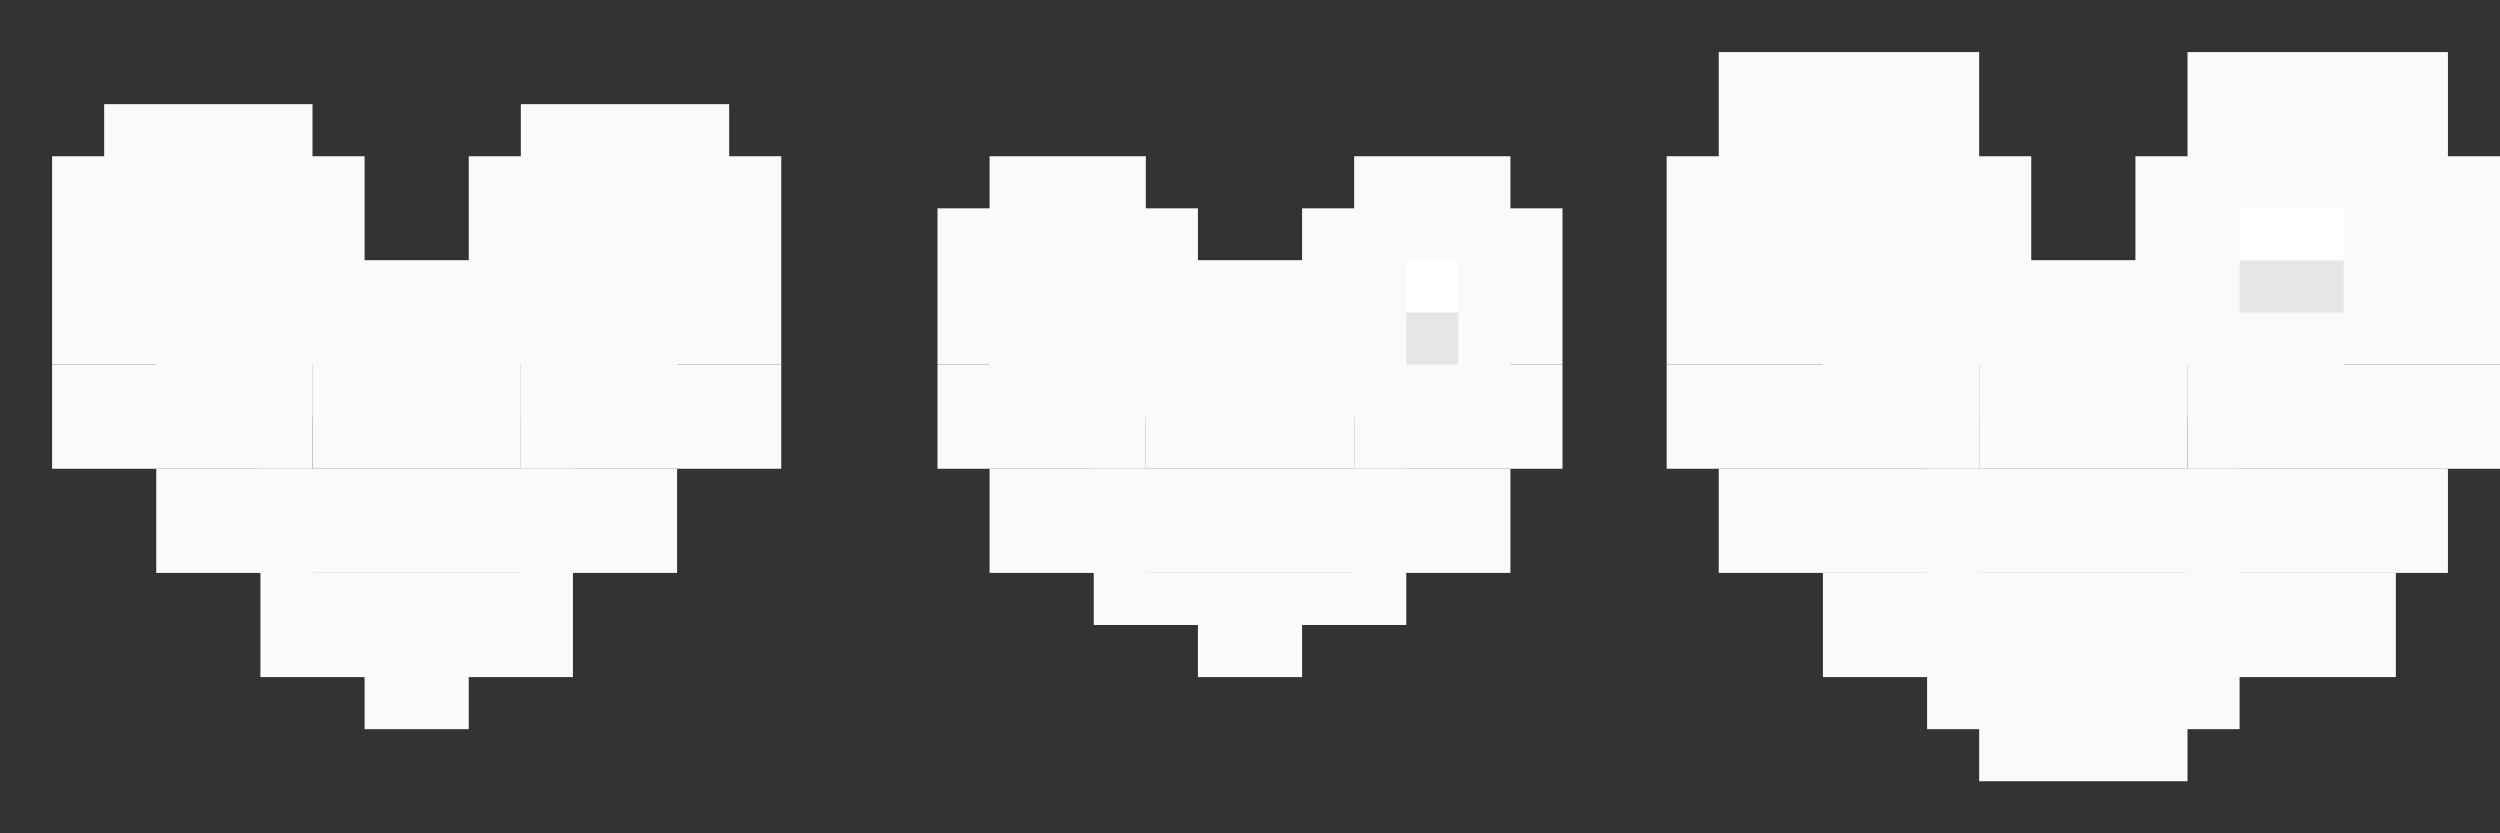 <svg width="48" height="16" viewBox="0 0 48 16" fill="none" xmlns="http://www.w3.org/2000/svg">
<rect x="0" y="0" width="48" height="16" fill="#333333" stroke="none"/>
<rect x="3" y="6" width="3" height="2" fill="#FAFAFA"/>
<rect x="10" y="6" width="3" height="2" fill="#FAFAFA"/>
<rect x="5" y="5" width="6" height="1" fill="#FAFAFA"/>
<rect x="1" y="3" width="6" height="4" fill="#FAFAFA"/>
<rect x="9" y="3" width="6" height="4" fill="#FAFAFA"/>
<rect x="10" y="2" width="4" height="4" fill="#FAFAFA"/>
<rect x="2" y="2" width="4" height="4" fill="#FAFAFA"/>
<rect x="1" y="7" width="5" height="2" fill="#FAFAFA"/>
<rect x="10" y="7" width="5" height="2" fill="#FAFAFA"/>
<rect x="6" y="5" width="4" height="4" fill="#FAFAFA"/>
<rect x="3" y="9" width="3" height="2" fill="#FAFAFA"/>
<rect x="10" y="9" width="3" height="2" fill="#FAFAFA"/>
<rect x="5" y="9" width="6" height="2" fill="#FAFAFA"/>
<rect x="7" y="12" width="2" height="2" fill="#FAFAFA"/>
<rect x="5" y="11" width="6" height="2" fill="#FAFAFA"/>
<rect x="19" y="6" width="3" height="2" fill="#FAFAFA"/>
<rect x="26" y="6" width="3" height="2" fill="#FAFAFA"/>
<rect x="21" y="5" width="6" height="1" fill="#FAFAFA"/>
<rect x="18" y="4" width="5" height="3" fill="#FAFAFA"/>
<rect x="25" y="4" width="5" height="3" fill="#FAFAFA"/>
<rect x="26" y="3" width="3" height="3" fill="#FAFAFA"/>
<rect x="19" y="3" width="3" height="3" fill="#FAFAFA"/>
<rect x="18" y="7" width="4" height="2" fill="#FAFAFA"/>
<rect x="26" y="7" width="4" height="2" fill="#FAFAFA"/>
<rect x="27" y="5" width="1" height="2" fill="white"/>
<rect x="27" y="6" width="1" height="1" fill="#E8E5E5"/>
<rect x="22" y="5" width="4" height="4" fill="#FAFAFA"/>
<rect x="19" y="9" width="3" height="2" fill="#FAFAFA"/>
<rect x="26" y="9" width="3" height="2" fill="#FAFAFA"/>
<rect x="21" y="9" width="6" height="2" fill="#FAFAFA"/>
<rect x="23" y="12" width="2" height="1" fill="#FAFAFA"/>
<rect x="21" y="11" width="6" height="1" fill="#FAFAFA"/>
<rect x="35" y="6" width="3" height="2" fill="#FAFAFA"/>
<rect x="42" y="6" width="3" height="2" fill="#FAFAFA"/>
<rect x="37" y="5" width="6" height="1" fill="#FAFAFA"/>
<rect x="32" y="3" width="7" height="4" fill="#FAFAFA"/>
<rect x="41" y="3" width="7" height="4" fill="#FAFAFA"/>
<rect x="42" y="1" width="5" height="5" fill="#FAFAFA"/>
<rect x="33" y="1" width="5" height="5" fill="#FAFAFA"/>
<rect x="32" y="7" width="6" height="2" fill="#FAFAFA"/>
<rect x="42" y="7" width="6" height="2" fill="#FAFAFA"/>
<rect x="43" y="4" width="2" height="2" fill="white"/>
<rect x="43" y="5" width="2" height="1" fill="#E8E5E5"/>
<rect x="38" y="5" width="4" height="4" fill="#FAFAFA"/>
<rect x="33" y="9" width="5" height="2" fill="#FAFAFA"/>
<rect x="42" y="9" width="5" height="2" fill="#FAFAFA"/>
<rect x="37" y="9" width="6" height="2" fill="#FAFAFA"/>
<rect x="37" y="12" width="6" height="2" fill="#FAFAFA"/>
<rect x="38" y="13" width="4" height="2" fill="#FAFAFA"/>
<rect x="35" y="11" width="11" height="2" fill="#FAFAFA"/>
</svg>
